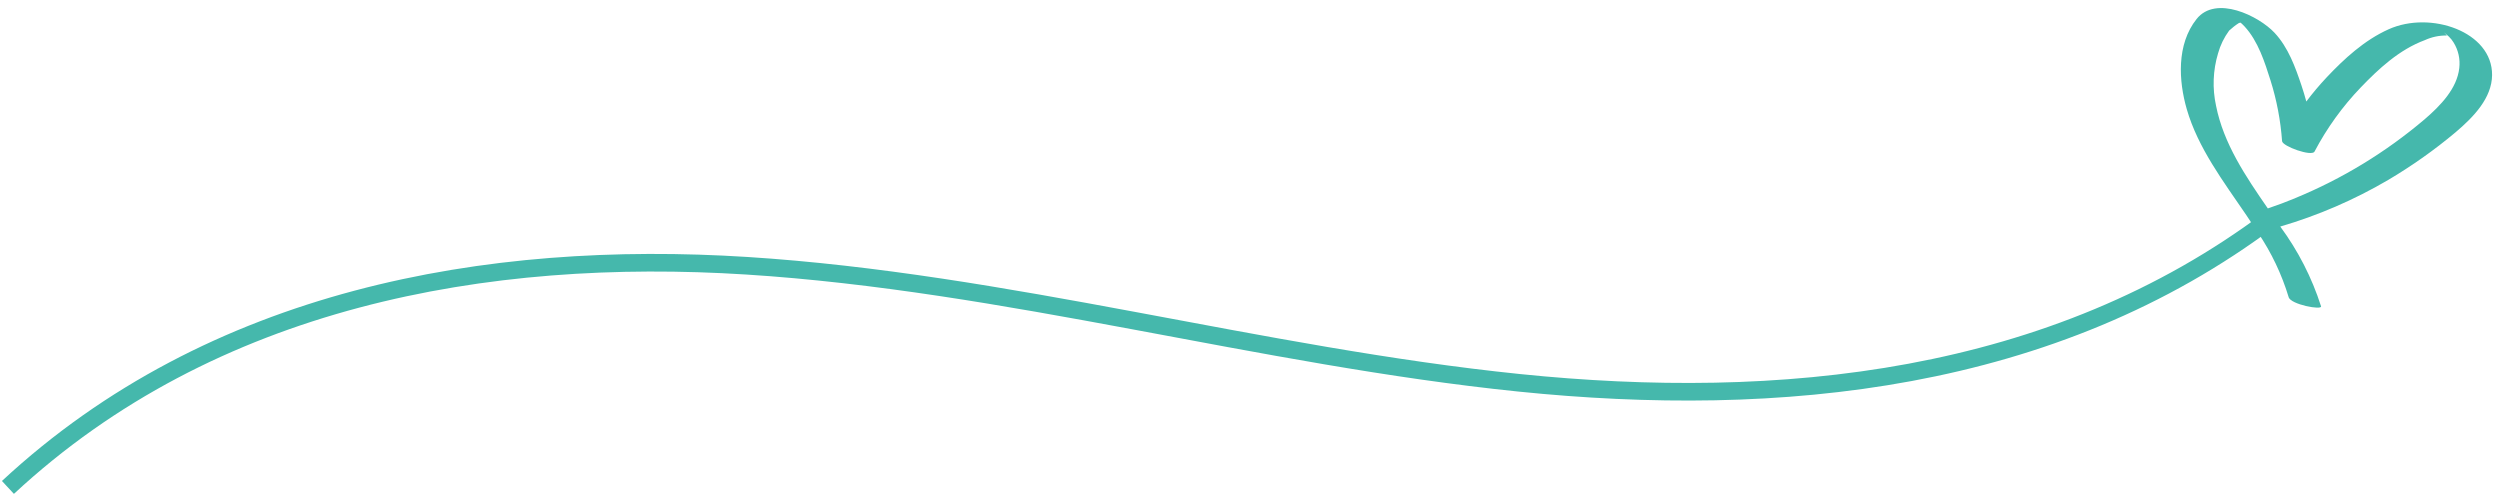 <?xml version="1.0" encoding="UTF-8"?><svg id="Capa_1" xmlns="http://www.w3.org/2000/svg" width="426.07" height="84.45" viewBox="0 0 426.07 84.45"><g id="Grupo_5543"><path id="Trazado_218" d="m382.84,36.67c-3.95-5.8-8.24-11.46-10.15-18.05-1.39-4.8-1.78-11.04,1.67-15.38,3.29-4.13,10.6-.52,13.28,2.34,2.36,2.52,3.56,5.91,4.59,8.97.31.91.58,1.83.83,2.75,1.08-1.44,2.25-2.82,3.49-4.14,2.92-3.09,6.38-6.31,10.56-8.18,7.11-3.19,17.67.4,17.61,7.81-.03,3.9-3.12,7.13-6.23,9.76-3.6,3.02-7.44,5.73-11.48,8.12-5.78,3.39-11.96,6.06-18.39,7.94,3.04,4.12,5.39,8.71,6.95,13.59.19.7-5.17-.3-5.52-1.56-1.18-3.9-2.94-7.6-5.22-10.97m6.35-5.91c8-3.29,15.43-7.82,22.02-13.41,2.79-2.39,5.54-5.28,5.93-8.74.18-1.53-.16-3.07-.97-4.37-.22-.37-.49-.7-.8-1-1.64-1.45-.22-.17-.37-.19-1.28-.02-2.55.25-3.71.78-4.41,1.63-7.95,4.96-10.94,8.07-3.13,3.26-5.78,6.94-7.88,10.93-.47.9-5.47-.9-5.53-1.78-.25-3.51-.91-6.99-1.97-10.35-.97-3.05-2.09-6.67-4.42-9.19-.21-.23-.44-.44-.67-.65-.08.02-.17.03-.28.05-.6.38-1.16.82-1.68,1.3-.86,1.17-1.5,2.48-1.89,3.88-.87,2.9-.99,5.98-.34,8.94,1.28,6.44,5.01,11.97,8.82,17.49,1.58-.53,3.15-1.12,4.68-1.75h0Z" fill="#45b8ac"/><path id="Trazado_410" d="m1.35,83.07c34.83-32.36,81.72-40.59,125.91-37.78s87.55,15.43,131.64,19.95,90.87.1,128.21-28.06" fill="none" stroke="#45b8ac" stroke-miterlimit="10" stroke-width="3"/></g></svg>